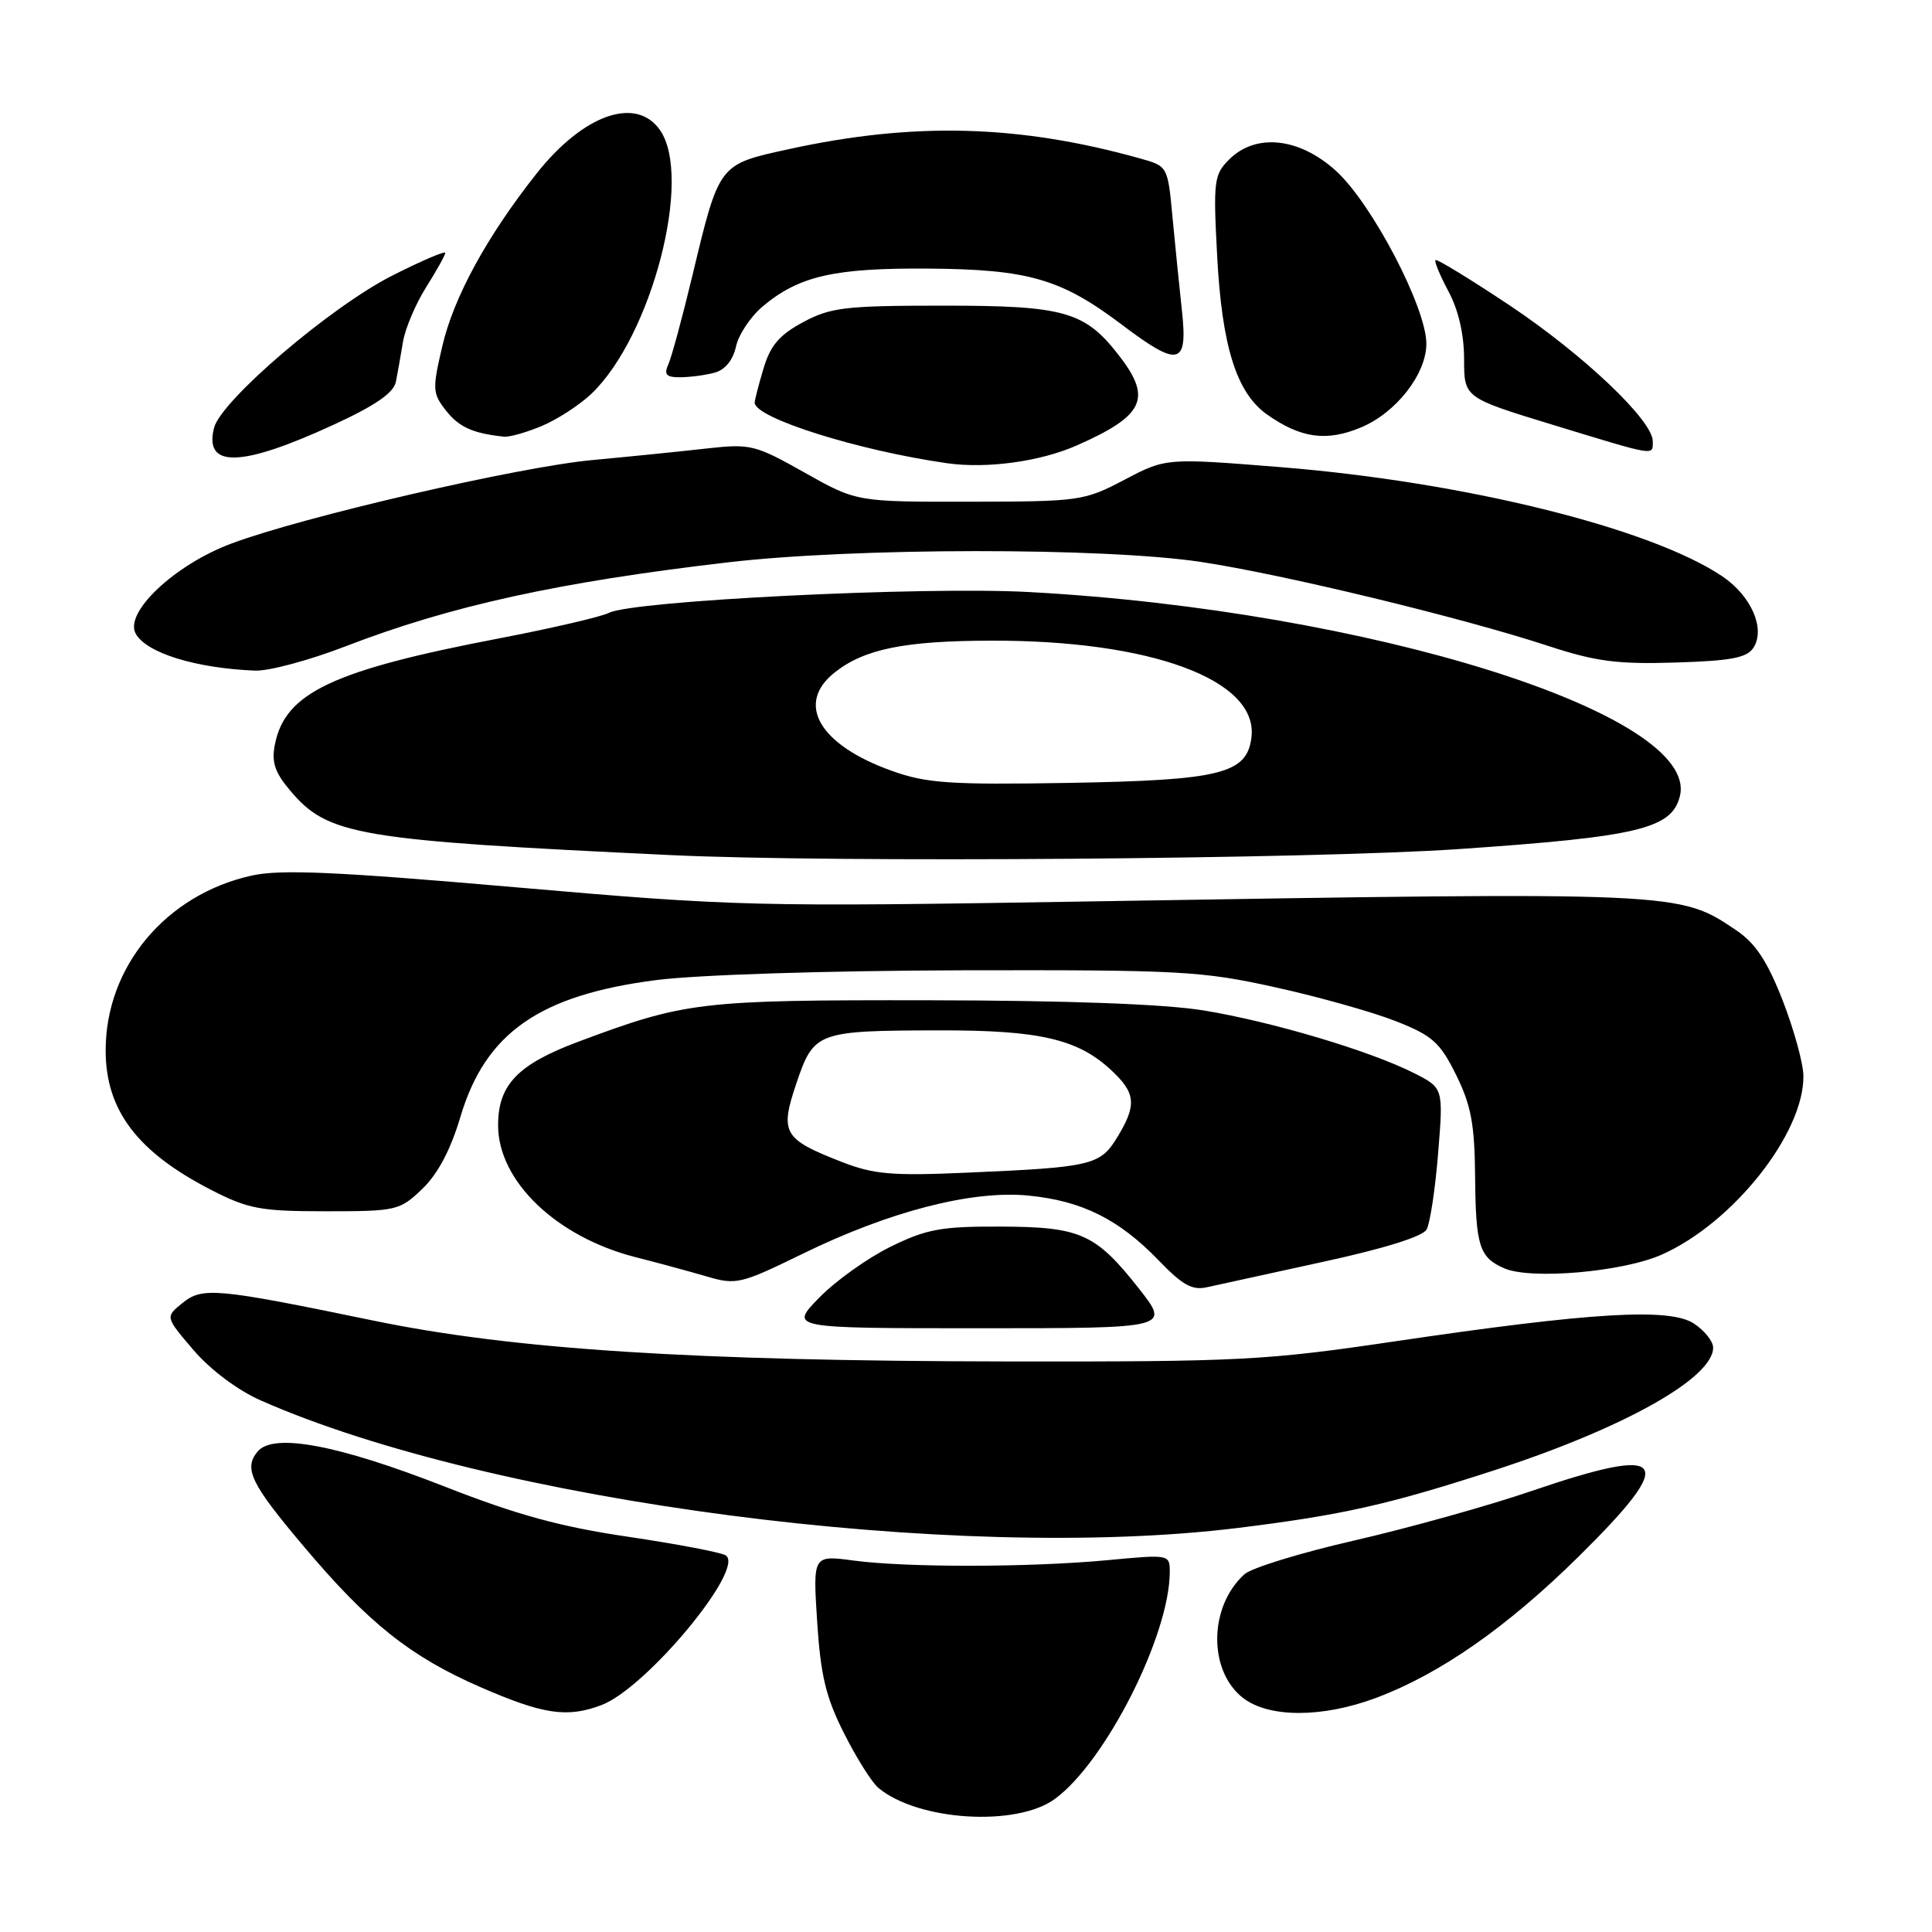 <?xml version="1.0" encoding="UTF-8" standalone="no"?>
<!DOCTYPE svg PUBLIC "-//W3C//DTD SVG 1.1//EN" "http://www.w3.org/Graphics/SVG/1.1/DTD/svg11.dtd" >
<svg xmlns="http://www.w3.org/2000/svg" xmlns:xlink="http://www.w3.org/1999/xlink" version="1.1" viewBox="0 0 256 256">
 <g >
 <path fill="currentColor"
d=" M 139.76 238.38 C 146.49 233.48 155.00 216.65 155.00 208.27 C 155.00 205.97 154.93 205.96 146.75 206.73 C 136.39 207.70 120.17 207.72 113.10 206.78 C 107.71 206.06 107.71 206.06 108.28 214.91 C 108.74 222.03 109.44 224.93 111.85 229.69 C 113.49 232.95 115.54 236.21 116.41 236.92 C 121.66 241.28 134.67 242.09 139.76 238.38 Z  M 79.68 225.94 C 85.63 223.71 98.85 207.76 96.15 206.09 C 95.50 205.69 89.69 204.59 83.24 203.63 C 74.31 202.32 68.49 200.73 58.93 196.98 C 44.75 191.43 36.21 189.83 34.13 192.34 C 32.26 194.60 33.23 196.60 40.25 204.91 C 48.83 215.09 54.36 219.49 63.61 223.53 C 71.97 227.18 75.13 227.65 79.68 225.94 Z  M 182.36 224.97 C 190.84 221.79 199.72 215.59 209.25 206.18 C 222.40 193.19 221.08 191.38 202.95 197.56 C 197.20 199.53 186.67 202.46 179.55 204.10 C 172.42 205.73 165.82 207.75 164.89 208.60 C 160.18 212.86 160.07 221.33 164.67 224.96 C 168.09 227.64 175.20 227.65 182.36 224.97 Z  M 164.03 202.46 C 177.87 200.75 183.99 199.37 198.00 194.82 C 215.16 189.24 227.00 182.60 227.00 178.57 C 227.00 177.73 225.85 176.30 224.46 175.38 C 221.23 173.26 210.93 173.88 184.80 177.74 C 167.70 180.27 164.34 180.44 133.50 180.40 C 91.70 180.34 67.98 178.81 49.50 174.99 C 28.59 170.67 26.83 170.51 24.16 172.67 C 21.89 174.51 21.89 174.51 25.65 178.90 C 27.87 181.50 31.49 184.21 34.52 185.55 C 65.02 199.04 126.61 207.08 164.03 202.46 Z  M 150.92 170.75 C 145.16 163.44 143.18 162.56 132.50 162.53 C 124.71 162.50 122.76 162.86 118.00 165.20 C 114.97 166.69 110.72 169.72 108.55 171.95 C 104.59 176.00 104.59 176.00 129.82 176.00 C 155.05 176.00 155.05 176.00 150.92 170.75 Z  M 175.35 167.19 C 183.34 165.46 188.51 163.85 189.03 162.92 C 189.49 162.10 190.18 157.54 190.56 152.80 C 191.26 144.17 191.26 144.17 187.38 142.20 C 181.59 139.26 168.55 135.37 159.50 133.89 C 154.29 133.04 141.57 132.57 123.00 132.54 C 92.67 132.50 90.83 132.72 76.56 138.06 C 68.59 141.05 66.00 143.75 66.00 149.11 C 66.00 156.51 73.75 163.93 84.25 166.59 C 87.14 167.32 91.35 168.47 93.62 169.13 C 97.55 170.29 98.12 170.15 106.34 166.14 C 117.85 160.51 128.78 157.69 136.26 158.42 C 143.33 159.10 148.26 161.55 153.50 166.98 C 156.72 170.32 157.99 171.02 160.00 170.55 C 161.38 170.24 168.28 168.73 175.35 167.19 Z  M 220.18 166.25 C 229.63 162.06 239.06 150.16 238.96 142.55 C 238.94 140.87 237.69 136.36 236.20 132.53 C 234.17 127.34 232.60 124.98 230.08 123.28 C 222.46 118.14 222.85 118.16 144.00 119.45 C 99.93 120.17 97.55 120.11 68.34 117.57 C 44.44 115.49 37.18 115.17 33.34 116.02 C 21.97 118.54 14.00 128.09 14.00 139.18 C 14.00 147.11 18.18 152.64 28.00 157.68 C 32.92 160.20 34.53 160.50 43.18 160.50 C 52.54 160.50 52.97 160.40 55.95 157.54 C 58.00 155.58 59.70 152.38 61.00 148.01 C 64.32 136.85 71.48 131.85 87.00 129.86 C 92.52 129.16 109.48 128.62 127.50 128.57 C 156.38 128.51 159.22 128.66 168.98 130.82 C 174.75 132.09 181.95 134.12 184.98 135.32 C 189.80 137.22 190.81 138.12 192.94 142.43 C 194.93 146.45 195.40 148.96 195.46 155.93 C 195.54 165.13 196.02 166.63 199.35 168.07 C 202.89 169.59 215.02 168.54 220.18 166.25 Z  M 193.26 112.51 C 217.05 110.88 221.51 109.82 222.59 105.51 C 225.31 94.68 181.40 80.89 136.38 78.45 C 122.34 77.68 83.81 79.59 80.68 81.21 C 79.68 81.72 73.15 83.24 66.18 84.58 C 44.10 88.81 37.79 91.79 36.43 98.62 C 35.96 100.96 36.40 102.32 38.41 104.71 C 43.45 110.70 47.16 111.33 89.00 113.31 C 110.53 114.33 173.74 113.84 193.26 112.51 Z  M 45.79 85.64 C 59.71 80.27 74.01 77.13 96.49 74.51 C 113.31 72.55 146.29 72.53 159.14 74.46 C 170.01 76.10 193.67 81.82 205.12 85.58 C 211.46 87.66 214.30 88.03 222.02 87.79 C 229.44 87.56 231.50 87.16 232.36 85.80 C 233.94 83.28 232.04 78.95 228.22 76.37 C 218.72 69.97 194.03 63.86 169.71 61.90 C 154.50 60.68 154.50 60.68 149.00 63.57 C 143.65 66.38 143.08 66.46 128.50 66.48 C 113.50 66.50 113.50 66.50 106.61 62.62 C 100.04 58.92 99.44 58.78 93.61 59.43 C 90.25 59.81 83.45 60.50 78.50 60.96 C 68.73 61.86 40.07 68.49 30.64 72.03 C 23.16 74.83 16.46 81.13 17.97 83.94 C 19.34 86.50 25.88 88.54 33.79 88.86 C 35.60 88.94 41.00 87.49 45.79 85.64 Z  M 142.71 59.01 C 151.53 55.11 152.64 52.84 148.45 47.34 C 143.81 41.26 141.21 40.50 125.00 40.50 C 112.02 40.50 110.07 40.73 106.43 42.68 C 103.29 44.36 102.09 45.76 101.18 48.79 C 100.53 50.96 100.00 53.01 100.00 53.35 C 100.00 55.38 113.71 59.70 125.50 61.38 C 130.77 62.13 137.86 61.16 142.71 59.01 Z  M 44.27 56.25 C 49.76 53.72 52.17 52.05 52.46 50.58 C 52.68 49.44 53.11 47.05 53.40 45.28 C 53.70 43.51 55.08 40.25 56.47 38.05 C 57.86 35.84 59.00 33.80 59.00 33.51 C 59.00 33.21 55.87 34.55 52.05 36.48 C 43.90 40.58 29.27 53.07 28.36 56.70 C 27.01 62.07 31.96 61.93 44.27 56.25 Z  M 219.00 58.46 C 219.00 55.71 209.82 47.00 200.06 40.48 C 194.82 36.99 190.39 34.28 190.21 34.46 C 190.03 34.64 190.81 36.51 191.94 38.63 C 193.25 41.07 194.00 44.33 194.00 47.58 C 194.00 52.70 194.00 52.70 205.75 56.29 C 219.58 60.51 219.00 60.42 219.00 58.46 Z  M 71.78 56.45 C 73.83 55.59 76.78 53.68 78.34 52.20 C 86.34 44.61 91.84 23.49 87.44 17.22 C 84.27 12.70 77.28 15.17 71.08 23.02 C 64.52 31.32 60.13 39.36 58.62 45.82 C 57.27 51.59 57.30 52.12 59.11 54.42 C 60.83 56.60 62.66 57.43 66.78 57.86 C 67.49 57.94 69.74 57.30 71.78 56.45 Z  M 180.33 56.64 C 185.00 54.69 189.00 49.56 189.00 45.54 C 189.00 40.75 181.76 26.91 176.99 22.61 C 172.12 18.21 166.38 17.62 162.86 21.14 C 160.86 23.14 160.75 23.98 161.28 33.92 C 161.91 45.89 163.84 52.04 167.86 54.90 C 172.34 58.07 175.76 58.55 180.33 56.64 Z  M 94.69 49.38 C 96.07 49.02 97.12 47.72 97.52 45.93 C 97.86 44.35 99.45 41.96 101.05 40.61 C 105.86 36.57 110.53 35.50 123.00 35.59 C 136.28 35.69 140.59 36.94 148.65 43.02 C 156.18 48.71 157.40 48.44 156.62 41.25 C 156.28 38.09 155.71 32.47 155.36 28.76 C 154.74 22.05 154.72 22.02 151.12 21.01 C 135.06 16.51 121.10 16.14 104.54 19.76 C 95.19 21.80 95.32 21.63 91.75 36.50 C 90.43 42.00 89.00 47.29 88.57 48.25 C 87.94 49.64 88.27 50.00 90.14 49.99 C 91.44 49.98 93.49 49.71 94.69 49.38 Z  M 111.56 153.97 C 103.77 150.94 103.30 150.12 105.54 143.50 C 107.85 136.71 108.25 136.56 124.50 136.53 C 137.73 136.50 142.83 137.68 147.25 141.81 C 150.51 144.85 150.65 146.42 148.04 150.70 C 145.78 154.41 144.68 154.67 128.00 155.39 C 118.24 155.82 115.75 155.61 111.56 153.97 Z  M 118.22 102.16 C 108.54 98.72 105.35 93.23 110.63 89.08 C 114.54 86.00 119.84 84.92 131.25 84.89 C 152.45 84.82 166.69 90.07 165.83 97.64 C 165.27 102.53 161.83 103.39 141.50 103.74 C 125.91 104.00 122.79 103.79 118.22 102.16 Z "/>
</g>
</svg>